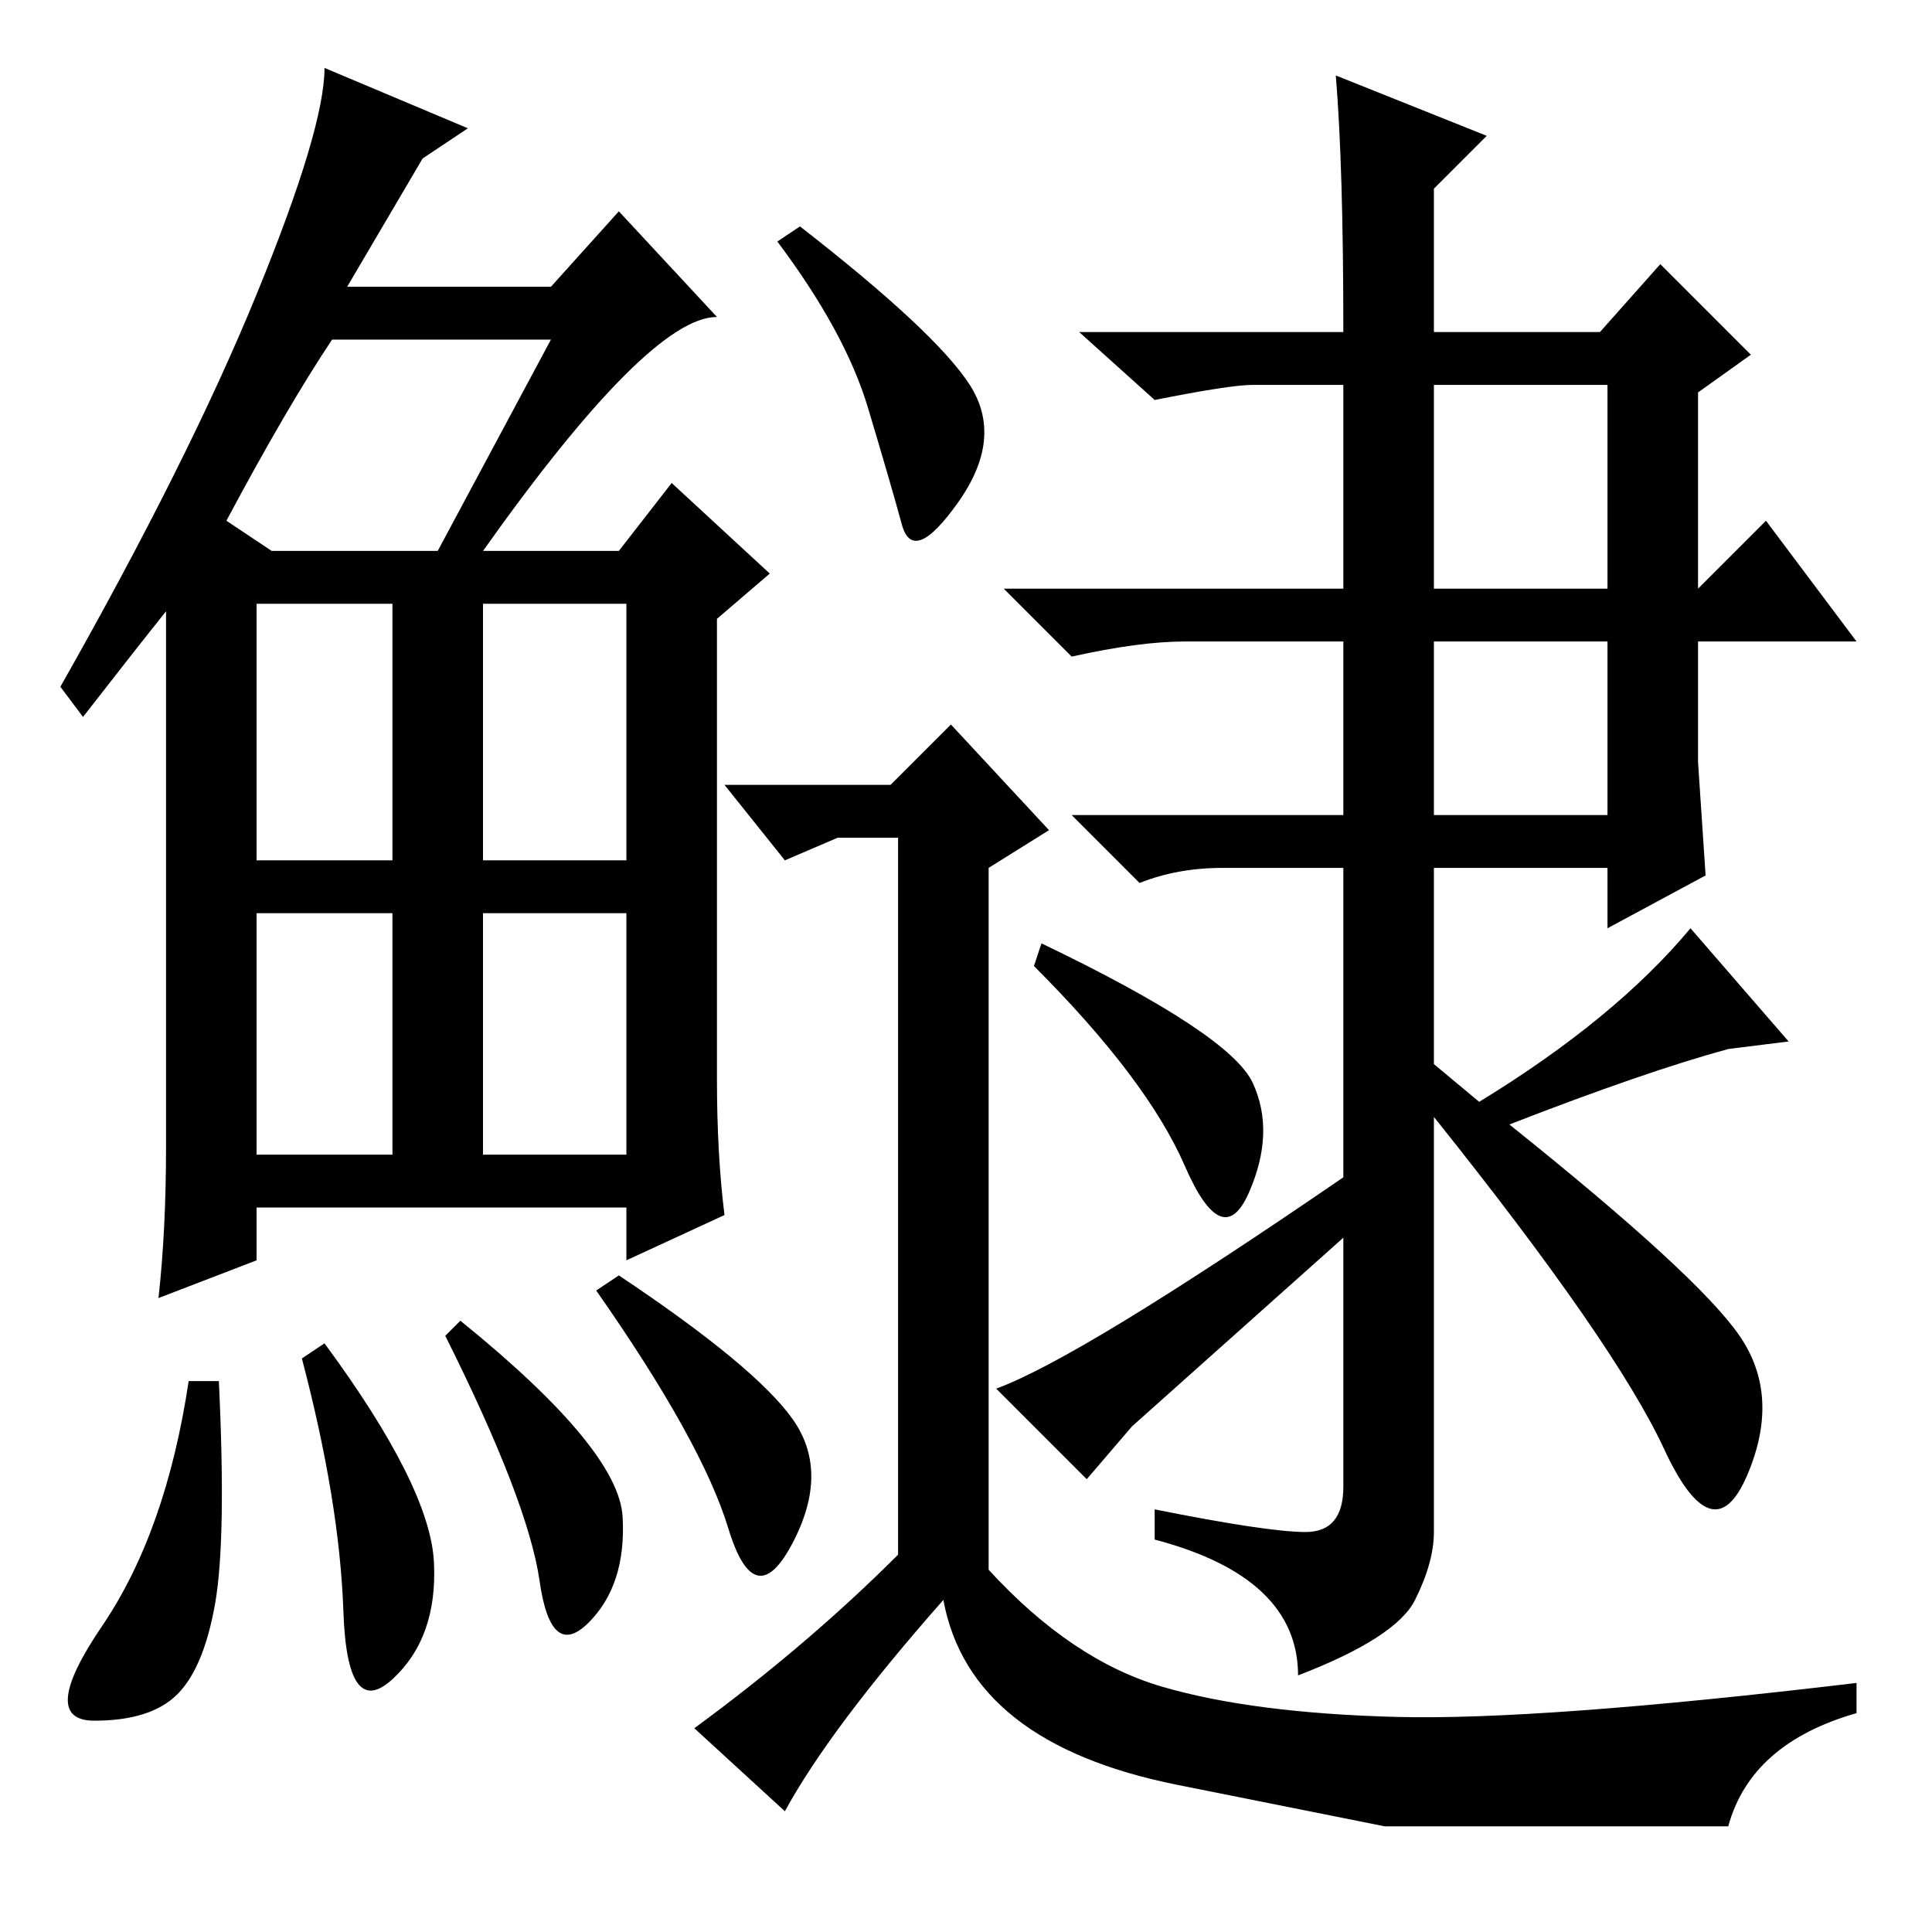 <?xml version="1.0" standalone="no"?>
<!DOCTYPE svg PUBLIC "-//W3C//DTD SVG 1.1//EN" "http://www.w3.org/Graphics/SVG/1.1/DTD/svg11.dtd" >
<svg xmlns="http://www.w3.org/2000/svg" xmlns:xlink="http://www.w3.org/1999/xlink" version="1.1" viewBox="0 -36 256 256">
  <g transform="matrix(1 0 0 -1 0 220)">
   <path fill="currentColor"
d="M64 183h18l7 9l13 -12l-7 -6v-61q0 -10 1 -18l-13 -6v7h-49v-7l-13 -5q1 9 1 20v71q-4 -5 -11 -14l-3 4q17 30 26 52t9 30l19 -8l-6 -4l-10 -17h27l9 10l13 -14q-9 0 -31 -31zM30 187l6 -4h22l15 28h-29q-6 -9 -14 -24zM34 142h18v34h-18v-34zM64 142h19v34h-19v-34z
M34 103h18v32h-18v-32zM64 103h19v32h-19v-32zM28.5 43.5q-1.5 -8.5 -5 -12t-11 -3.5t1 12.5t11.5 32.5h4q1 -21 -0.5 -29.5zM43 78q14 -19 14.5 -29t-5.5 -15.5t-6.5 9t-5.5 33.5zM61 81q21 -17 21.5 -26t-4.5 -14t-6.5 5.5t-12.5 32.5zM82 87q18 -12 23 -19t0 -16.5
t-8.5 2t-17.5 31.5zM190 178h23v27h-23v-27zM190 148h23v23h-23v-23zM138 131q25 -12 28 -18.5t-0.5 -14.5t-8.5 3.5t-20 26.5zM200 107q25 -20 30.5 -28t1 -18.5t-11 3.5t-30.5 44v-55q0 -4 -2.5 -9t-15.5 -10q0 13 -19 18v4q15 -3 20 -3t5 6v33l-28 -25l-6 -7l-12 12
q11 4 46 28v41h-3h-13q-6 0 -11 -2l-9 9h36v23h-21q-6 0 -15 -2l-9 9h45v27h-12q-3 0 -13 -2l-10 9h35q0 22 -1 34l20 -8l-7 -7v-19h22l8 9l12 -12l-7 -5v-26l9 9l12 -16h-21v-16l1 -15l-13 -7v8h-23v-26l6 -5q18 11 28 23l13 -15l-8 -1q-11 -3 -29 -10zM128.5 205
q4.5 -7 -1.5 -15.5t-7.5 -3t-4.5 15.5t-12 22l3 2q18 -14 22.5 -21zM119 50v95h-8l-7 -3l-8 10h22l8 8l13 -14l-8 -5v-93q11 -12 23 -15.5t31 -4t61 4.5v-4q-14 -4 -17 -15h-45.5t-27.5 5.5t-31 24.5q-15 -17 -21 -28l-12 11q15 11 27 23z" />
  </g>

</svg>

